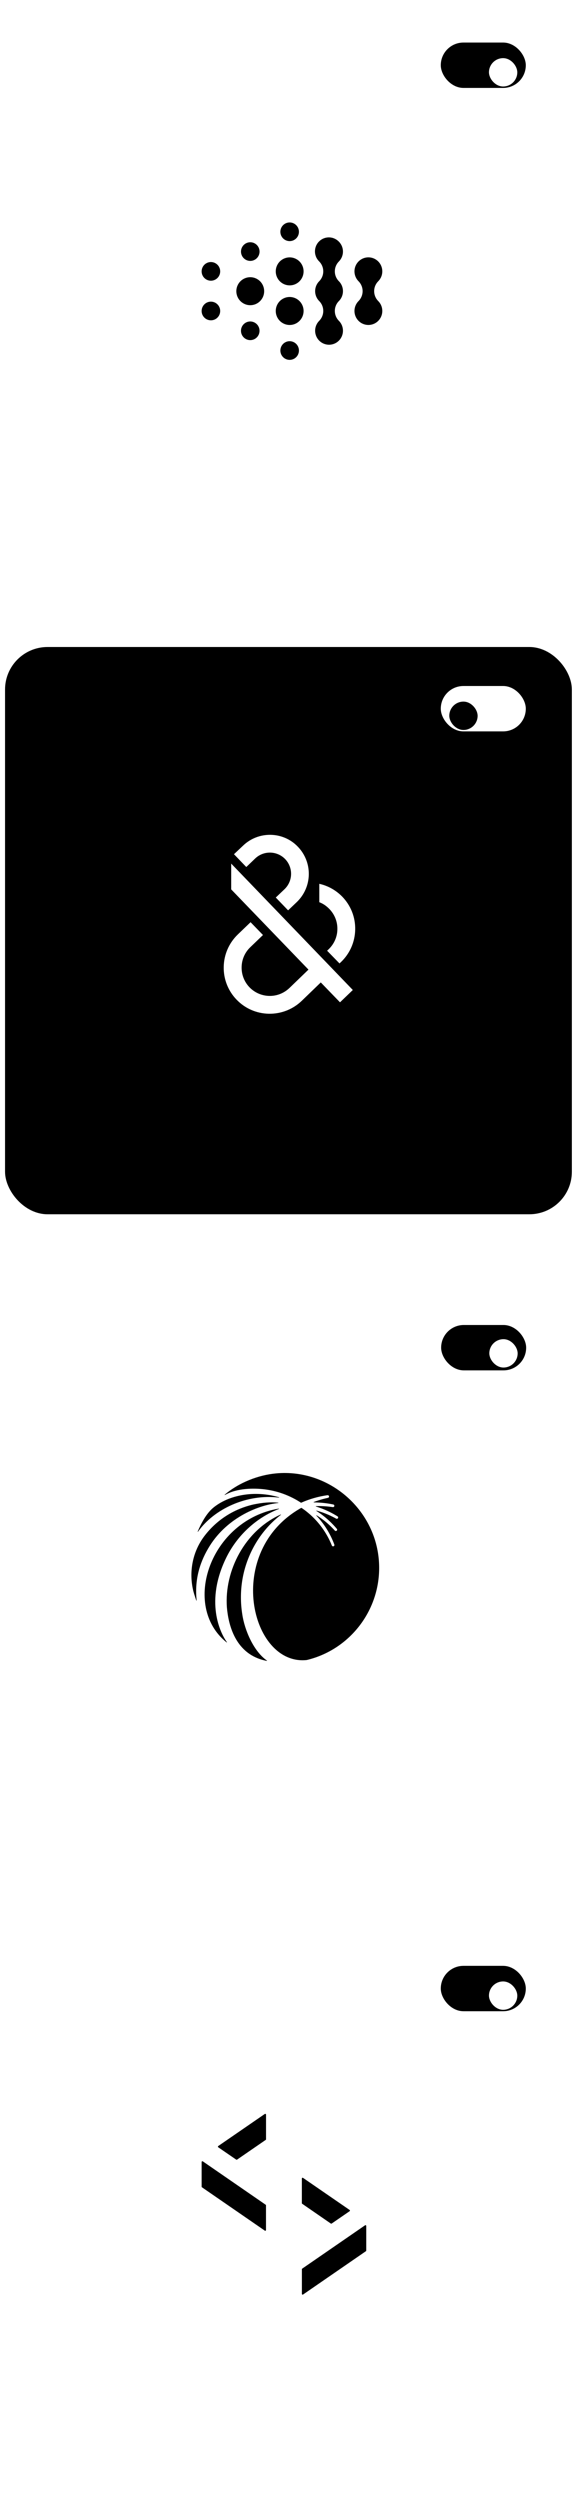 <svg width="101" height="438" viewBox="0 0 101 438" fill="none" xmlns="http://www.w3.org/2000/svg">
<rect x="0.264" width="100.631" height="100.631" rx="8.072" fill="white"/>
<rect x="77.29" y="7.455" width="14.908" height="7.951" rx="3.976" fill="black"/>
<g filter="url(#filter0_d_9882_2907)">
<rect x="85.738" y="8.945" width="4.969" height="4.969" rx="2.485" fill="white"/>
</g>
<g clip-path="url(#clip0_9882_2907)">
<path d="M59.423 42.341C59.198 42.107 58.928 41.92 58.631 41.791C58.333 41.662 58.013 41.594 57.688 41.591C57.364 41.588 57.042 41.65 56.742 41.774C56.442 41.897 56.17 42.079 55.941 42.31C55.711 42.54 55.53 42.814 55.407 43.116C55.285 43.418 55.223 43.741 55.226 44.067C55.229 44.393 55.296 44.715 55.424 45.015C55.552 45.314 55.739 45.585 55.972 45.811C56.425 46.267 56.681 46.884 56.685 47.528C56.689 48.172 56.441 48.792 55.994 49.254C55.987 49.26 55.979 49.265 55.972 49.272C55.514 49.734 55.257 50.359 55.257 51.011C55.257 51.663 55.514 52.289 55.972 52.751C55.979 52.757 55.987 52.762 55.994 52.768C56.441 53.23 56.689 53.85 56.685 54.494C56.681 55.138 56.425 55.755 55.972 56.211C55.63 56.554 55.398 56.991 55.304 57.467C55.209 57.943 55.258 58.437 55.443 58.885C55.627 59.334 55.94 59.717 56.341 59.987C56.743 60.256 57.215 60.4 57.697 60.4C58.18 60.4 58.652 60.256 59.053 59.987C59.455 59.717 59.768 59.334 59.952 58.885C60.137 58.437 60.185 57.943 60.091 57.467C59.997 56.991 59.764 56.554 59.423 56.211C58.97 55.755 58.714 55.138 58.71 54.494C58.706 53.85 58.954 53.23 59.401 52.768C59.408 52.762 59.416 52.757 59.423 52.751C59.881 52.289 60.138 51.663 60.138 51.011C60.138 50.359 59.881 49.734 59.423 49.272C59.416 49.265 59.408 49.26 59.401 49.254C58.954 48.792 58.706 48.172 58.71 47.528C58.714 46.884 58.97 46.267 59.423 45.811C59.88 45.351 60.137 44.727 60.137 44.076C60.137 43.426 59.88 42.801 59.423 42.341ZM66.321 49.278C66.662 48.935 66.895 48.498 66.989 48.022C67.083 47.546 67.035 47.052 66.85 46.604C66.665 46.156 66.353 45.772 65.951 45.503C65.55 45.233 65.078 45.089 64.595 45.089C64.112 45.089 63.641 45.233 63.239 45.503C62.838 45.772 62.525 46.156 62.34 46.604C62.156 47.052 62.107 47.546 62.202 48.022C62.296 48.498 62.528 48.935 62.87 49.278C63.096 49.506 63.276 49.776 63.399 50.074C63.522 50.372 63.585 50.691 63.585 51.013C63.585 51.335 63.522 51.654 63.399 51.952C63.276 52.25 63.096 52.52 62.87 52.748C62.528 53.091 62.296 53.528 62.202 54.004C62.107 54.48 62.156 54.974 62.34 55.422C62.525 55.871 62.838 56.254 63.239 56.524C63.641 56.793 64.112 56.937 64.595 56.937C65.078 56.937 65.55 56.793 65.951 56.524C66.353 56.254 66.665 55.871 66.85 55.422C67.035 54.974 67.083 54.48 66.989 54.004C66.895 53.528 66.662 53.091 66.321 52.748C65.863 52.288 65.606 51.664 65.606 51.013C65.606 50.362 65.863 49.738 66.321 49.278ZM42.731 56.802C42.504 57.031 42.349 57.322 42.286 57.639C42.224 57.956 42.256 58.285 42.379 58.584C42.502 58.883 42.711 59.138 42.978 59.318C43.246 59.497 43.56 59.593 43.882 59.593C44.203 59.593 44.518 59.497 44.785 59.318C45.052 59.138 45.261 58.883 45.384 58.584C45.507 58.285 45.539 57.956 45.477 57.639C45.414 57.322 45.259 57.031 45.032 56.802C44.881 56.65 44.701 56.53 44.504 56.447C44.307 56.365 44.095 56.323 43.882 56.323C43.668 56.323 43.456 56.365 43.259 56.447C43.062 56.53 42.882 56.65 42.731 56.802ZM49.639 60.259C49.412 60.488 49.257 60.779 49.194 61.097C49.131 61.414 49.163 61.743 49.287 62.042C49.41 62.341 49.618 62.596 49.886 62.776C50.154 62.956 50.468 63.052 50.79 63.052C51.112 63.052 51.426 62.956 51.694 62.776C51.961 62.596 52.17 62.341 52.293 62.042C52.416 61.743 52.449 61.414 52.386 61.097C52.323 60.779 52.168 60.488 51.941 60.259C51.635 59.952 51.221 59.78 50.789 59.78C50.358 59.78 49.944 59.952 49.638 60.259H49.639ZM51.94 41.767C52.167 41.538 52.322 41.247 52.385 40.93C52.448 40.612 52.415 40.283 52.292 39.984C52.169 39.685 51.961 39.43 51.693 39.25C51.425 39.071 51.111 38.975 50.789 38.975C50.467 38.975 50.153 39.071 49.885 39.25C49.618 39.43 49.409 39.685 49.286 39.984C49.163 40.283 49.13 40.612 49.193 40.93C49.256 41.247 49.411 41.538 49.638 41.767C49.944 42.074 50.358 42.246 50.789 42.246C51.221 42.246 51.634 42.074 51.94 41.767ZM42.155 49.284C41.814 49.627 41.581 50.065 41.487 50.541C41.393 51.017 41.441 51.51 41.626 51.959C41.81 52.407 42.123 52.79 42.525 53.06C42.926 53.33 43.398 53.474 43.881 53.474C44.364 53.474 44.835 53.33 45.237 53.06C45.638 52.79 45.951 52.407 46.136 51.959C46.32 51.51 46.369 51.017 46.274 50.541C46.18 50.065 45.948 49.627 45.606 49.284C45.148 48.824 44.528 48.566 43.881 48.566C43.234 48.566 42.613 48.824 42.155 49.284ZM45.035 45.237C45.263 45.008 45.418 44.717 45.481 44.399C45.544 44.082 45.511 43.753 45.388 43.454C45.265 43.155 45.057 42.9 44.789 42.72C44.521 42.54 44.207 42.444 43.885 42.444C43.563 42.444 43.248 42.54 42.981 42.72C42.713 42.9 42.505 43.155 42.382 43.454C42.258 43.753 42.226 44.082 42.289 44.399C42.352 44.717 42.507 45.008 42.735 45.237C43.04 45.543 43.454 45.715 43.885 45.715C44.316 45.715 44.73 45.543 45.035 45.237ZM35.832 46.39C35.604 46.619 35.45 46.911 35.387 47.228C35.324 47.545 35.356 47.874 35.479 48.173C35.602 48.472 35.811 48.727 36.079 48.907C36.346 49.087 36.661 49.183 36.983 49.183C37.304 49.183 37.619 49.087 37.886 48.907C38.154 48.727 38.363 48.472 38.486 48.173C38.609 47.874 38.641 47.545 38.578 47.228C38.516 46.911 38.361 46.619 38.133 46.39C37.828 46.084 37.414 45.911 36.983 45.911C36.551 45.911 36.137 46.084 35.832 46.39ZM35.832 53.33C35.604 53.559 35.45 53.85 35.387 54.167C35.324 54.485 35.356 54.814 35.479 55.113C35.602 55.411 35.811 55.667 36.079 55.847C36.346 56.026 36.661 56.122 36.983 56.122C37.304 56.122 37.619 56.026 37.886 55.847C38.154 55.667 38.363 55.411 38.486 55.113C38.609 54.814 38.641 54.485 38.578 54.167C38.516 53.85 38.361 53.559 38.133 53.33C37.982 53.178 37.803 53.057 37.605 52.975C37.408 52.892 37.196 52.85 36.983 52.85C36.769 52.85 36.557 52.892 36.36 52.974C36.162 53.056 35.983 53.177 35.832 53.329V53.33ZM49.067 52.751C48.726 53.094 48.493 53.531 48.399 54.007C48.305 54.483 48.353 54.976 48.538 55.425C48.723 55.873 49.035 56.257 49.437 56.526C49.838 56.796 50.31 56.94 50.793 56.94C51.276 56.94 51.748 56.796 52.149 56.526C52.55 56.257 52.863 55.873 53.048 55.425C53.233 54.976 53.281 54.483 53.187 54.007C53.092 53.531 52.86 53.094 52.518 52.751C52.061 52.291 51.44 52.032 50.793 52.032C50.146 52.032 49.525 52.291 49.067 52.751ZM49.067 45.811C48.726 46.154 48.493 46.592 48.399 47.068C48.305 47.544 48.353 48.037 48.538 48.485C48.723 48.934 49.035 49.317 49.437 49.587C49.838 49.856 50.31 50 50.793 50C51.276 50 51.748 49.856 52.149 49.587C52.55 49.317 52.863 48.934 53.048 48.485C53.233 48.037 53.281 47.544 53.187 47.068C53.092 46.592 52.86 46.154 52.518 45.811C52.061 45.351 51.44 45.093 50.793 45.093C50.146 45.093 49.525 45.351 49.067 45.811Z" fill="black"/>
</g>
<rect x="0.574" y="113.049" width="100.01" height="100.01" rx="7.761" fill="black"/>
<rect x="0.574" y="113.049" width="100.01" height="100.01" rx="7.761" stroke="white" stroke-width="0.621"/>
<rect x="77.29" y="120.193" width="14.908" height="7.951" rx="3.976" fill="white"/>
<g filter="url(#filter1_d_9882_2907)">
<rect x="78.781" y="121.684" width="4.969" height="4.969" rx="2.485" fill="black"/>
</g>
<g clip-path="url(#clip1_9882_2907)">
<path d="M60.022 157.11C61.52 158.665 62.326 160.71 62.283 162.87C62.24 165.03 61.361 167.046 59.806 168.544L59.532 168.803L57.358 166.571L57.646 166.297C58.596 165.376 59.144 164.137 59.158 162.812C59.187 161.487 58.683 160.235 57.776 159.284C57.243 158.737 56.681 158.334 55.99 158.075V154.849C57.517 155.195 58.913 155.972 60.022 157.11ZM42.584 148.196L41.028 149.665L43.188 151.911L44.729 150.428C45.44 149.741 46.394 149.365 47.382 149.381C48.37 149.397 49.312 149.805 50 150.515C50.685 151.227 51.059 152.182 51.04 153.171C51.021 154.159 50.611 155.099 49.899 155.785L48.358 157.254L50.518 159.5L52.059 158.031C53.364 156.771 54.116 155.043 54.148 153.229C54.181 151.414 53.491 149.661 52.232 148.355C49.64 145.633 45.291 145.561 42.584 148.196" fill="white"/>
<path d="M40.539 151.307L61.865 173.454L59.619 175.614L56.249 172.129L52.923 175.34C51.368 176.838 49.323 177.644 47.163 177.616H47.149C44.989 177.572 42.987 176.708 41.489 175.153C40.75 174.391 40.169 173.489 39.781 172.5C39.393 171.511 39.205 170.455 39.228 169.393C39.272 167.233 40.15 165.217 41.705 163.72L43.937 161.574L46.112 163.82L43.88 165.966C43.409 166.417 43.033 166.958 42.773 167.556C42.514 168.155 42.376 168.799 42.368 169.451C42.354 170.101 42.469 170.747 42.706 171.353C42.942 171.958 43.296 172.511 43.747 172.979C44.198 173.447 44.737 173.822 45.333 174.081C45.929 174.341 46.571 174.48 47.221 174.491C48.545 174.52 49.798 174.016 50.763 173.094L54.089 169.883L40.539 155.828V151.307Z" fill="white"/>
</g>
<rect x="0.264" y="225.479" width="99.389" height="99.389" rx="8.072" fill="white"/>
<rect x="77.352" y="232.148" width="14.908" height="7.951" rx="3.976" fill="black"/>
<g filter="url(#filter2_d_9882_2907)">
<rect x="85.8" y="233.639" width="4.969" height="4.969" rx="2.485" fill="white"/>
</g>
<path d="M39.721 272.815C41.461 269.331 44.324 266.53 47.698 264.901C48.093 264.713 48.494 264.538 48.9 264.38C48.936 264.365 48.921 264.311 48.882 264.318C36.87 266.349 31.715 281.343 39.737 287.761C39.768 287.786 39.808 287.748 39.785 287.716C38.62 286.112 35.872 280.581 39.721 272.815H39.721ZM42.48 282.813C42.165 280.834 42.17 278.823 42.483 276.882C43.111 272.992 44.982 269.427 47.673 266.784C48.173 266.289 48.705 265.832 49.256 265.407C49.286 265.383 49.258 265.336 49.223 265.351C42.943 268.17 39.32 275.204 39.784 281.613C40.039 284.542 41.186 289.935 46.777 291C46.813 291.006 46.832 290.96 46.803 290.94C44.502 289.352 42.884 285.638 42.48 282.813L42.48 282.813ZM34.719 268.366C37.527 264.383 43.29 261.695 48.919 262.394C48.959 262.399 48.971 262.342 48.932 262.332C44.635 261.07 40.166 261.916 37.434 264.132C36.262 265.082 35.353 266.722 34.663 268.333C34.647 268.371 34.696 268.398 34.719 268.366V268.366ZM66.429 273.337C65.686 264.222 57.507 257.314 48.438 258.146C45.287 258.435 41.916 259.743 39.403 261.878C39.371 261.904 39.405 261.952 39.44 261.931C41.59 260.696 44.552 260.726 46.299 260.931C47.22 261.039 48.13 261.232 49.011 261.506C49.891 261.781 50.746 262.138 51.559 262.568C51.981 262.789 52.392 263.033 52.789 263.296C54.273 262.633 55.837 262.192 57.413 261.97H57.418C57.53 261.954 57.644 262.015 57.682 262.122C57.731 262.262 57.645 262.404 57.51 262.432C56.662 262.613 55.828 262.858 55.017 263.165C54.982 263.179 54.991 263.232 55.03 263.232C56.179 263.236 57.322 263.36 58.433 263.593L58.439 263.594C58.538 263.616 58.617 263.694 58.629 263.794C58.648 263.959 58.509 264.079 58.362 264.059C57.386 263.911 56.396 263.851 55.408 263.883C55.37 263.884 55.363 263.94 55.4 263.951C55.862 264.093 56.316 264.256 56.763 264.436C57.602 264.78 58.41 265.196 59.177 265.669L59.185 265.675C59.258 265.72 59.306 265.802 59.296 265.889C59.274 266.075 59.087 266.154 58.949 266.078C58.185 265.654 57.387 265.291 56.565 264.997C56.218 264.876 55.868 264.765 55.515 264.668C55.476 264.658 55.454 264.709 55.487 264.73C56.065 265.096 56.616 265.497 57.137 265.937C57.831 266.52 58.474 267.163 59.056 267.854L59.062 267.86C59.118 267.927 59.137 268.021 59.101 268.1C59.021 268.269 58.818 268.286 58.71 268.168C58.123 267.52 57.48 266.922 56.792 266.382C56.385 266.064 55.959 265.77 55.521 265.496C55.487 265.475 55.449 265.52 55.477 265.55C55.603 265.681 55.726 265.817 55.846 265.953C56.447 266.64 56.985 267.379 57.45 268.16C57.915 268.94 58.307 269.763 58.623 270.611L58.626 270.617C58.655 270.7 58.642 270.796 58.581 270.858C58.447 270.991 58.248 270.937 58.188 270.786C57.862 269.973 57.464 269.188 56.997 268.448C56.53 267.707 55.995 267.01 55.402 266.365C54.809 265.723 54.157 265.134 53.458 264.608C53.261 264.459 52.963 264.252 52.844 264.176C39.194 271.82 43.931 291.892 53.782 290.849C61.607 288.985 67.103 281.614 66.429 273.336L66.429 273.337ZM36.789 270.832C39.938 265.821 45.423 263.663 48.785 263.34C48.823 263.337 48.823 263.277 48.785 263.275C47.396 263.154 46.11 263.246 44.427 263.598C42.725 263.989 41.086 264.664 39.62 265.617C38.15 266.563 36.854 267.778 35.802 269.177C35.792 269.19 35.782 269.206 35.771 269.219C33.744 271.948 33.093 275.452 33.898 278.759C33.99 279.137 34.246 279.921 34.419 280.419C34.431 280.456 34.487 280.443 34.482 280.404C34.064 276.49 35.197 273.367 36.789 270.832" fill="black"/>
<rect x="0.264" y="336.975" width="100.631" height="100.631" rx="8.072" fill="white"/>
<rect x="77.29" y="344.43" width="14.908" height="7.951" rx="3.976" fill="black"/>
<g filter="url(#filter3_d_9882_2907)">
<rect x="85.738" y="345.92" width="4.969" height="4.969" rx="2.485" fill="white"/>
</g>
<g clip-path="url(#clip2_9882_2907)">
<path d="M46.431 370.381L38.274 375.996C38.194 376.047 38.194 376.164 38.274 376.222L41.417 378.38C41.461 378.41 41.526 378.41 41.57 378.38L46.591 374.924C46.627 374.902 46.649 374.858 46.649 374.815V370.498C46.649 370.388 46.525 370.323 46.431 370.381Z" fill="black"/>
<path d="M64.01 389.888L52.994 397.478C52.957 397.508 52.935 397.544 52.935 397.588V401.905C52.935 402.014 53.059 402.08 53.147 402.014L64.163 394.423C64.199 394.394 64.221 394.357 64.221 394.314V389.997C64.221 389.888 64.097 389.822 64.01 389.888Z" fill="black"/>
<path d="M58.008 389.58C58.051 389.609 58.117 389.609 58.16 389.58L61.297 387.422C61.377 387.371 61.377 387.254 61.297 387.196L53.14 381.581C53.052 381.515 52.929 381.581 52.929 381.69V386.007C52.929 386.051 52.951 386.095 52.987 386.116L58.008 389.58Z" fill="black"/>
<path d="M35.566 378.687C35.479 378.629 35.355 378.687 35.355 378.796V383.121C35.355 383.164 35.377 383.208 35.414 383.23L46.43 390.821C46.517 390.886 46.641 390.821 46.641 390.711V386.395C46.641 386.351 46.619 386.307 46.583 386.285L35.566 378.687Z" fill="black"/>
</g>
<defs>
<filter id="filter0_d_9882_2907" x="84.496" y="8.945" width="7.454" height="7.453" filterUnits="userSpaceOnUse" color-interpolation-filters="sRGB">
<feFlood flood-opacity="0" result="BackgroundImageFix"/>
<feColorMatrix in="SourceAlpha" type="matrix" values="0 0 0 0 0 0 0 0 0 0 0 0 0 0 0 0 0 0 127 0" result="hardAlpha"/>
<feOffset dy="1.242"/>
<feGaussianBlur stdDeviation="0.621"/>
<feComposite in2="hardAlpha" operator="out"/>
<feColorMatrix type="matrix" values="0 0 0 0 0 0 0 0 0 0 0 0 0 0 0 0 0 0 0.15 0"/>
<feBlend mode="normal" in2="BackgroundImageFix" result="effect1_dropShadow_9882_2907"/>
<feBlend mode="normal" in="SourceGraphic" in2="effect1_dropShadow_9882_2907" result="shape"/>
</filter>
<filter id="filter1_d_9882_2907" x="77.539" y="121.684" width="7.454" height="7.453" filterUnits="userSpaceOnUse" color-interpolation-filters="sRGB">
<feFlood flood-opacity="0" result="BackgroundImageFix"/>
<feColorMatrix in="SourceAlpha" type="matrix" values="0 0 0 0 0 0 0 0 0 0 0 0 0 0 0 0 0 0 127 0" result="hardAlpha"/>
<feOffset dy="1.242"/>
<feGaussianBlur stdDeviation="0.621"/>
<feComposite in2="hardAlpha" operator="out"/>
<feColorMatrix type="matrix" values="0 0 0 0 0 0 0 0 0 0 0 0 0 0 0 0 0 0 0.15 0"/>
<feBlend mode="normal" in2="BackgroundImageFix" result="effect1_dropShadow_9882_2907"/>
<feBlend mode="normal" in="SourceGraphic" in2="effect1_dropShadow_9882_2907" result="shape"/>
</filter>
<filter id="filter2_d_9882_2907" x="84.806" y="233.639" width="6.958" height="6.957" filterUnits="userSpaceOnUse" color-interpolation-filters="sRGB">
<feFlood flood-opacity="0" result="BackgroundImageFix"/>
<feColorMatrix in="SourceAlpha" type="matrix" values="0 0 0 0 0 0 0 0 0 0 0 0 0 0 0 0 0 0 127 0" result="hardAlpha"/>
<feOffset dy="0.994"/>
<feGaussianBlur stdDeviation="0.497"/>
<feComposite in2="hardAlpha" operator="out"/>
<feColorMatrix type="matrix" values="0 0 0 0 0 0 0 0 0 0 0 0 0 0 0 0 0 0 0.15 0"/>
<feBlend mode="normal" in2="BackgroundImageFix" result="effect1_dropShadow_9882_2907"/>
<feBlend mode="normal" in="SourceGraphic" in2="effect1_dropShadow_9882_2907" result="shape"/>
</filter>
<filter id="filter3_d_9882_2907" x="84.496" y="345.92" width="7.454" height="7.453" filterUnits="userSpaceOnUse" color-interpolation-filters="sRGB">
<feFlood flood-opacity="0" result="BackgroundImageFix"/>
<feColorMatrix in="SourceAlpha" type="matrix" values="0 0 0 0 0 0 0 0 0 0 0 0 0 0 0 0 0 0 127 0" result="hardAlpha"/>
<feOffset dy="1.242"/>
<feGaussianBlur stdDeviation="0.621"/>
<feComposite in2="hardAlpha" operator="out"/>
<feColorMatrix type="matrix" values="0 0 0 0 0 0 0 0 0 0 0 0 0 0 0 0 0 0 0.15 0"/>
<feBlend mode="normal" in2="BackgroundImageFix" result="effect1_dropShadow_9882_2907"/>
<feBlend mode="normal" in="SourceGraphic" in2="effect1_dropShadow_9882_2907" result="shape"/>
</filter>
<clipPath id="clip0_9882_2907">
<rect width="31.68" height="24.077" fill="white" transform="translate(35.355 38.975)"/>
</clipPath>
<clipPath id="clip1_9882_2907">
<rect width="23.328" height="31.68" fill="white" transform="translate(39.083 146.123)"/>
</clipPath>
<clipPath id="clip2_9882_2907">
<rect width="28.865" height="31.68" fill="white" transform="translate(35.355 370.359)"/>
</clipPath>
</defs>
</svg>
